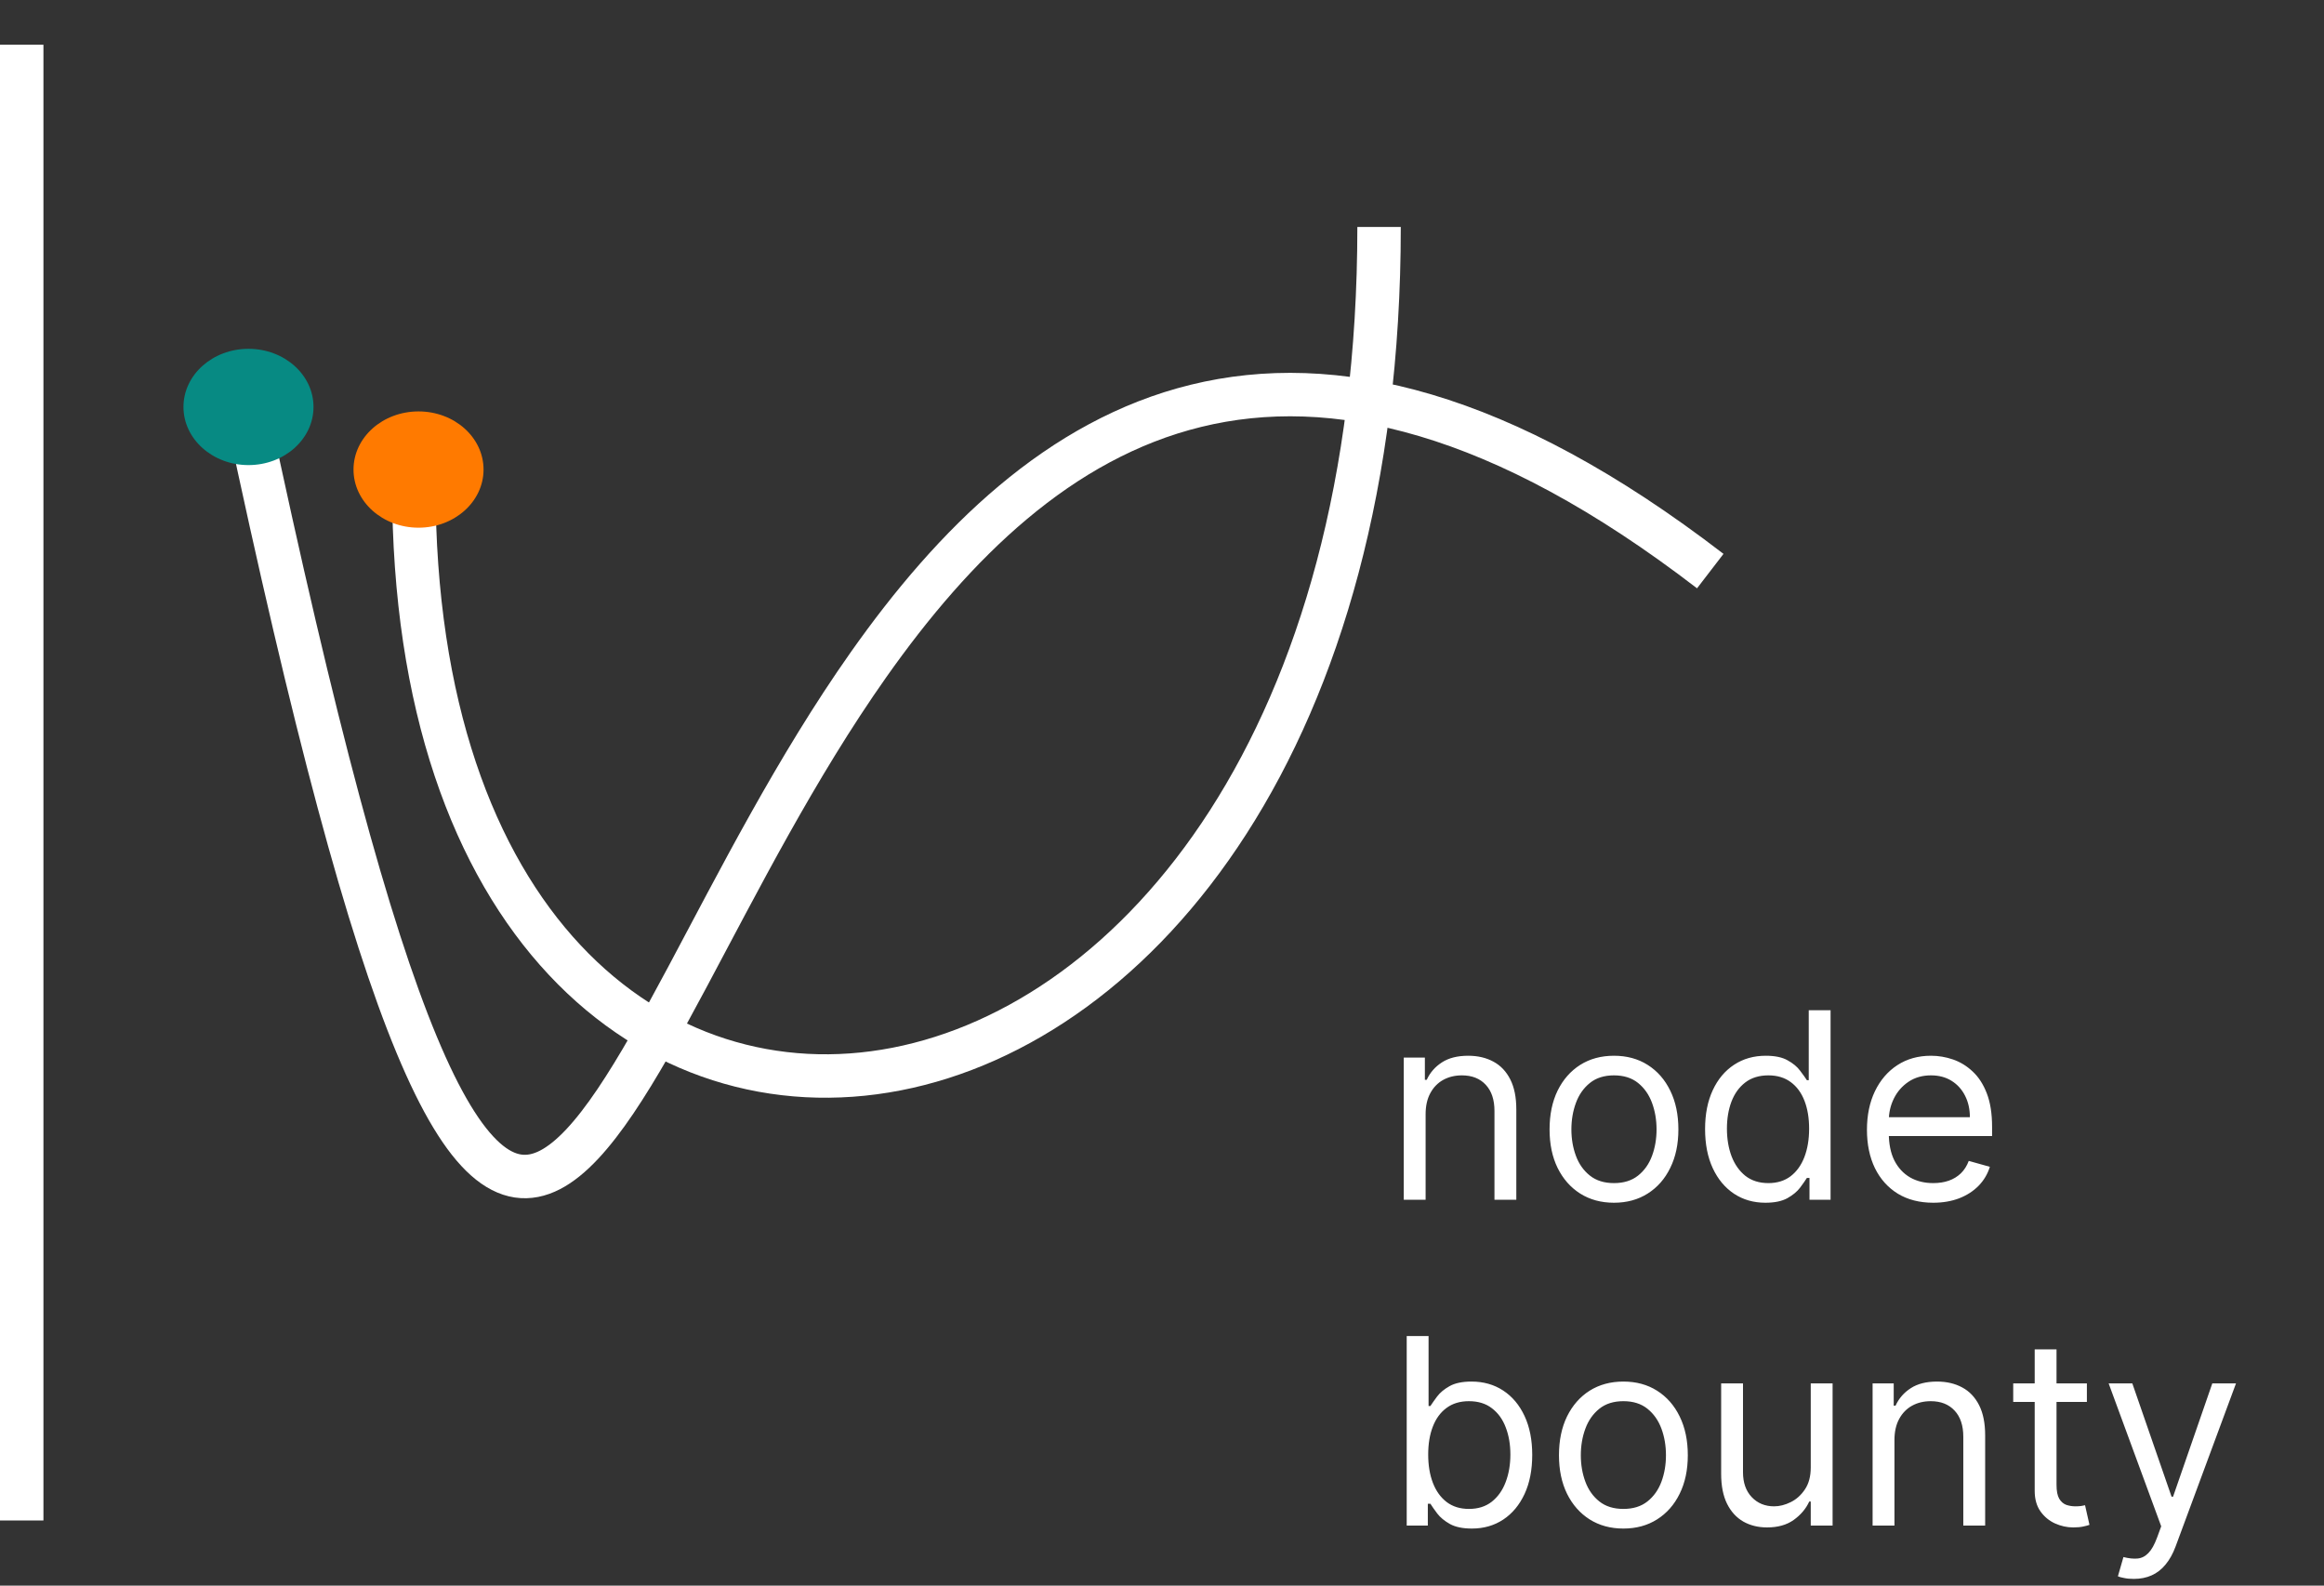 <svg width="107" height="73" viewBox="0 0 107 73" fill="none" xmlns="http://www.w3.org/2000/svg">
<rect x="0" y="0" width="107" height="73" fill="#333333" stroke="none"/>
<path d="M11.329 18.744C23.795 77.629 26.625 49.552 39.988 30.601C47.867 19.428 59.407 11.428 78.743 26.292" stroke="#FFF" stroke-width="2"/>
<path d="M63.494 10.45C63.494 57.487 19.053 62.816 19.053 22.393" stroke="#FFF" stroke-width="2"/>
<line x1="1" y1="70" x2="1" y2="2.059" stroke="#FFF" stroke-width="2"/>
<path d="M65.637 51.298V55.235H64.631V48.69H65.603V49.713H65.688C65.841 49.38 66.074 49.113 66.387 48.911C66.699 48.707 67.103 48.605 67.597 48.605C68.04 48.605 68.428 48.696 68.76 48.877C69.093 49.056 69.351 49.329 69.536 49.696C69.721 50.059 69.813 50.519 69.813 51.076V55.235H68.807V51.144C68.807 50.63 68.674 50.23 68.407 49.943C68.139 49.653 67.773 49.508 67.307 49.508C66.986 49.508 66.699 49.578 66.446 49.717C66.196 49.856 65.999 50.059 65.854 50.326C65.709 50.593 65.637 50.917 65.637 51.298ZM74.31 55.372C73.719 55.372 73.2 55.231 72.754 54.95C72.311 54.669 71.964 54.275 71.714 53.769C71.467 53.264 71.344 52.673 71.344 51.997C71.344 51.315 71.467 50.72 71.714 50.211C71.964 49.703 72.311 49.308 72.754 49.026C73.2 48.745 73.719 48.605 74.31 48.605C74.9 48.605 75.418 48.745 75.861 49.026C76.307 49.308 76.653 49.703 76.9 50.211C77.15 50.72 77.275 51.315 77.275 51.997C77.275 52.673 77.15 53.264 76.9 53.769C76.653 54.275 76.307 54.669 75.861 54.95C75.418 55.231 74.9 55.372 74.31 55.372ZM74.31 54.468C74.758 54.468 75.128 54.353 75.418 54.123C75.707 53.893 75.922 53.59 76.061 53.215C76.2 52.84 76.27 52.434 76.27 51.997C76.27 51.559 76.2 51.151 76.061 50.774C75.922 50.396 75.707 50.09 75.418 49.857C75.128 49.624 74.758 49.508 74.31 49.508C73.861 49.508 73.491 49.624 73.202 49.857C72.912 50.09 72.697 50.396 72.558 50.774C72.419 51.151 72.349 51.559 72.349 51.997C72.349 52.434 72.419 52.84 72.558 53.215C72.697 53.59 72.912 53.893 73.202 54.123C73.491 54.353 73.861 54.468 74.31 54.468ZM81.282 55.372C80.737 55.372 80.255 55.234 79.838 54.958C79.42 54.68 79.093 54.288 78.858 53.782C78.622 53.274 78.504 52.673 78.504 51.98C78.504 51.292 78.622 50.696 78.858 50.19C79.093 49.684 79.421 49.294 79.842 49.018C80.262 48.742 80.748 48.605 81.299 48.605C81.725 48.605 82.062 48.676 82.309 48.818C82.559 48.957 82.75 49.116 82.88 49.295C83.014 49.471 83.118 49.616 83.191 49.73H83.277V46.508H84.282V55.235H83.311V54.23H83.191C83.118 54.349 83.012 54.499 82.876 54.681C82.74 54.86 82.545 55.021 82.292 55.163C82.039 55.302 81.703 55.372 81.282 55.372ZM81.419 54.468C81.822 54.468 82.163 54.363 82.441 54.153C82.72 53.94 82.931 53.646 83.076 53.271C83.221 52.893 83.294 52.457 83.294 51.963C83.294 51.474 83.223 51.046 83.081 50.68C82.939 50.311 82.728 50.024 82.45 49.819C82.171 49.612 81.828 49.508 81.419 49.508C80.993 49.508 80.637 49.617 80.353 49.836C80.072 50.052 79.86 50.346 79.718 50.718C79.579 51.088 79.51 51.502 79.51 51.963C79.51 52.428 79.581 52.852 79.723 53.232C79.868 53.61 80.081 53.911 80.362 54.136C80.646 54.357 80.998 54.468 81.419 54.468ZM89.008 55.372C88.377 55.372 87.833 55.232 87.376 54.954C86.921 54.673 86.571 54.281 86.323 53.778C86.079 53.272 85.957 52.684 85.957 52.014C85.957 51.343 86.079 50.752 86.323 50.241C86.571 49.727 86.914 49.326 87.355 49.039C87.798 48.749 88.315 48.605 88.906 48.605C89.247 48.605 89.583 48.661 89.916 48.775C90.248 48.889 90.551 49.073 90.823 49.329C91.096 49.582 91.314 49.917 91.475 50.335C91.637 50.752 91.718 51.267 91.718 51.877V52.303H86.673V51.434H90.696C90.696 51.065 90.622 50.735 90.474 50.446C90.329 50.156 90.122 49.927 89.852 49.759C89.585 49.592 89.269 49.508 88.906 49.508C88.505 49.508 88.159 49.607 87.866 49.806C87.576 50.002 87.353 50.258 87.197 50.573C87.041 50.889 86.963 51.227 86.963 51.588V52.167C86.963 52.661 87.048 53.081 87.218 53.424C87.392 53.765 87.632 54.025 87.939 54.204C88.245 54.38 88.602 54.468 89.008 54.468C89.272 54.468 89.511 54.431 89.724 54.357C89.94 54.281 90.126 54.167 90.282 54.017C90.439 53.863 90.559 53.673 90.644 53.446L91.616 53.718C91.514 54.048 91.342 54.338 91.1 54.588C90.859 54.835 90.561 55.028 90.206 55.167C89.85 55.303 89.451 55.372 89.008 55.372ZM64.767 70.235V61.508H65.773V64.73H65.858C65.932 64.616 66.034 64.471 66.165 64.295C66.299 64.116 66.489 63.957 66.736 63.818C66.986 63.676 67.324 63.605 67.75 63.605C68.302 63.605 68.787 63.742 69.208 64.018C69.628 64.293 69.956 64.684 70.192 65.19C70.428 65.695 70.546 66.292 70.546 66.98C70.546 67.673 70.428 68.274 70.192 68.782C69.956 69.288 69.63 69.68 69.212 69.958C68.794 70.234 68.313 70.372 67.767 70.372C67.347 70.372 67.01 70.302 66.757 70.163C66.505 70.021 66.31 69.86 66.174 69.681C66.037 69.499 65.932 69.349 65.858 69.23H65.739V70.235H64.767ZM65.756 66.963C65.756 67.457 65.828 67.893 65.973 68.271C66.118 68.646 66.33 68.94 66.608 69.153C66.887 69.363 67.228 69.468 67.631 69.468C68.052 69.468 68.402 69.357 68.684 69.136C68.968 68.911 69.181 68.61 69.323 68.232C69.468 67.852 69.54 67.428 69.54 66.963C69.54 66.502 69.469 66.088 69.327 65.718C69.188 65.346 68.976 65.052 68.692 64.836C68.411 64.617 68.057 64.508 67.631 64.508C67.222 64.508 66.878 64.612 66.6 64.819C66.321 65.024 66.111 65.311 65.969 65.68C65.827 66.046 65.756 66.474 65.756 66.963ZM74.743 70.372C74.152 70.372 73.634 70.231 73.188 69.95C72.745 69.668 72.398 69.275 72.148 68.769C71.901 68.264 71.777 67.673 71.777 66.997C71.777 66.315 71.901 65.72 72.148 65.211C72.398 64.703 72.745 64.308 73.188 64.026C73.634 63.745 74.152 63.605 74.743 63.605C75.334 63.605 75.851 63.745 76.294 64.026C76.74 64.308 77.087 64.703 77.334 65.211C77.584 65.72 77.709 66.315 77.709 66.997C77.709 67.673 77.584 68.264 77.334 68.769C77.087 69.275 76.74 69.668 76.294 69.95C75.851 70.231 75.334 70.372 74.743 70.372ZM74.743 69.468C75.192 69.468 75.561 69.353 75.851 69.123C76.141 68.893 76.355 68.59 76.495 68.215C76.634 67.84 76.703 67.434 76.703 66.997C76.703 66.559 76.634 66.151 76.495 65.774C76.355 65.396 76.141 65.09 75.851 64.857C75.561 64.624 75.192 64.508 74.743 64.508C74.294 64.508 73.925 64.624 73.635 64.857C73.346 65.09 73.131 65.396 72.992 65.774C72.853 66.151 72.783 66.559 72.783 66.997C72.783 67.434 72.853 67.84 72.992 68.215C73.131 68.59 73.346 68.893 73.635 69.123C73.925 69.353 74.294 69.468 74.743 69.468ZM83.369 67.559V63.69H84.375V70.235H83.369V69.127H83.301C83.148 69.46 82.909 69.742 82.585 69.975C82.261 70.206 81.852 70.32 81.358 70.32C80.949 70.32 80.585 70.231 80.267 70.052C79.949 69.87 79.699 69.597 79.517 69.234C79.335 68.867 79.244 68.406 79.244 67.849V63.69H80.25V67.781C80.25 68.258 80.383 68.639 80.65 68.923C80.92 69.207 81.264 69.349 81.682 69.349C81.932 69.349 82.186 69.285 82.445 69.157C82.706 69.029 82.925 68.833 83.101 68.569C83.28 68.305 83.369 67.968 83.369 67.559ZM87.223 66.298V70.235H86.217V63.69H87.189V64.713H87.274C87.427 64.38 87.66 64.113 87.973 63.911C88.285 63.707 88.689 63.605 89.183 63.605C89.626 63.605 90.014 63.696 90.346 63.877C90.679 64.056 90.937 64.329 91.122 64.695C91.306 65.059 91.399 65.519 91.399 66.076V70.235H90.393V66.144C90.393 65.63 90.26 65.23 89.993 64.943C89.725 64.653 89.359 64.508 88.893 64.508C88.572 64.508 88.285 64.578 88.032 64.717C87.782 64.856 87.585 65.059 87.44 65.326C87.295 65.593 87.223 65.917 87.223 66.298ZM96.083 63.69V64.542H92.691V63.69H96.083ZM93.68 62.122H94.685V68.36C94.685 68.644 94.727 68.857 94.809 68.999C94.894 69.139 95.002 69.232 95.133 69.281C95.266 69.326 95.407 69.349 95.555 69.349C95.665 69.349 95.756 69.343 95.827 69.332C95.898 69.318 95.955 69.306 95.998 69.298L96.202 70.201C96.134 70.227 96.039 70.252 95.917 70.278C95.795 70.306 95.64 70.32 95.452 70.32C95.168 70.32 94.89 70.259 94.617 70.137C94.347 70.015 94.123 69.829 93.944 69.579C93.768 69.329 93.68 69.014 93.68 68.633V62.122ZM98.244 72.69C98.073 72.69 97.921 72.676 97.788 72.647C97.654 72.622 97.562 72.596 97.511 72.57L97.766 71.684C98.011 71.747 98.227 71.769 98.414 71.752C98.602 71.735 98.768 71.651 98.913 71.501C99.06 71.353 99.195 71.113 99.317 70.781L99.505 70.269L97.085 63.69H98.175L99.982 68.906H100.05L101.857 63.69H102.948L100.17 71.19C100.045 71.528 99.89 71.808 99.705 72.029C99.521 72.254 99.306 72.42 99.062 72.528C98.82 72.636 98.547 72.69 98.244 72.69Z" fill="#FFF"/>
<path d="M14.434 18.735C14.434 20.213 13.094 21.412 11.441 21.412C9.788 21.412 8.447 20.213 8.447 18.735C8.447 17.257 9.788 16.059 11.441 16.059C13.094 16.059 14.434 17.257 14.434 18.735Z" fill="#078A83"/>
<path d="M22.263 21.618C22.263 23.096 20.923 24.294 19.27 24.294C17.616 24.294 16.276 23.096 16.276 21.618C16.276 20.139 17.616 18.941 19.27 18.941C20.923 18.941 22.263 20.139 22.263 21.618Z" fill="#FF7A00"/>
</svg>

